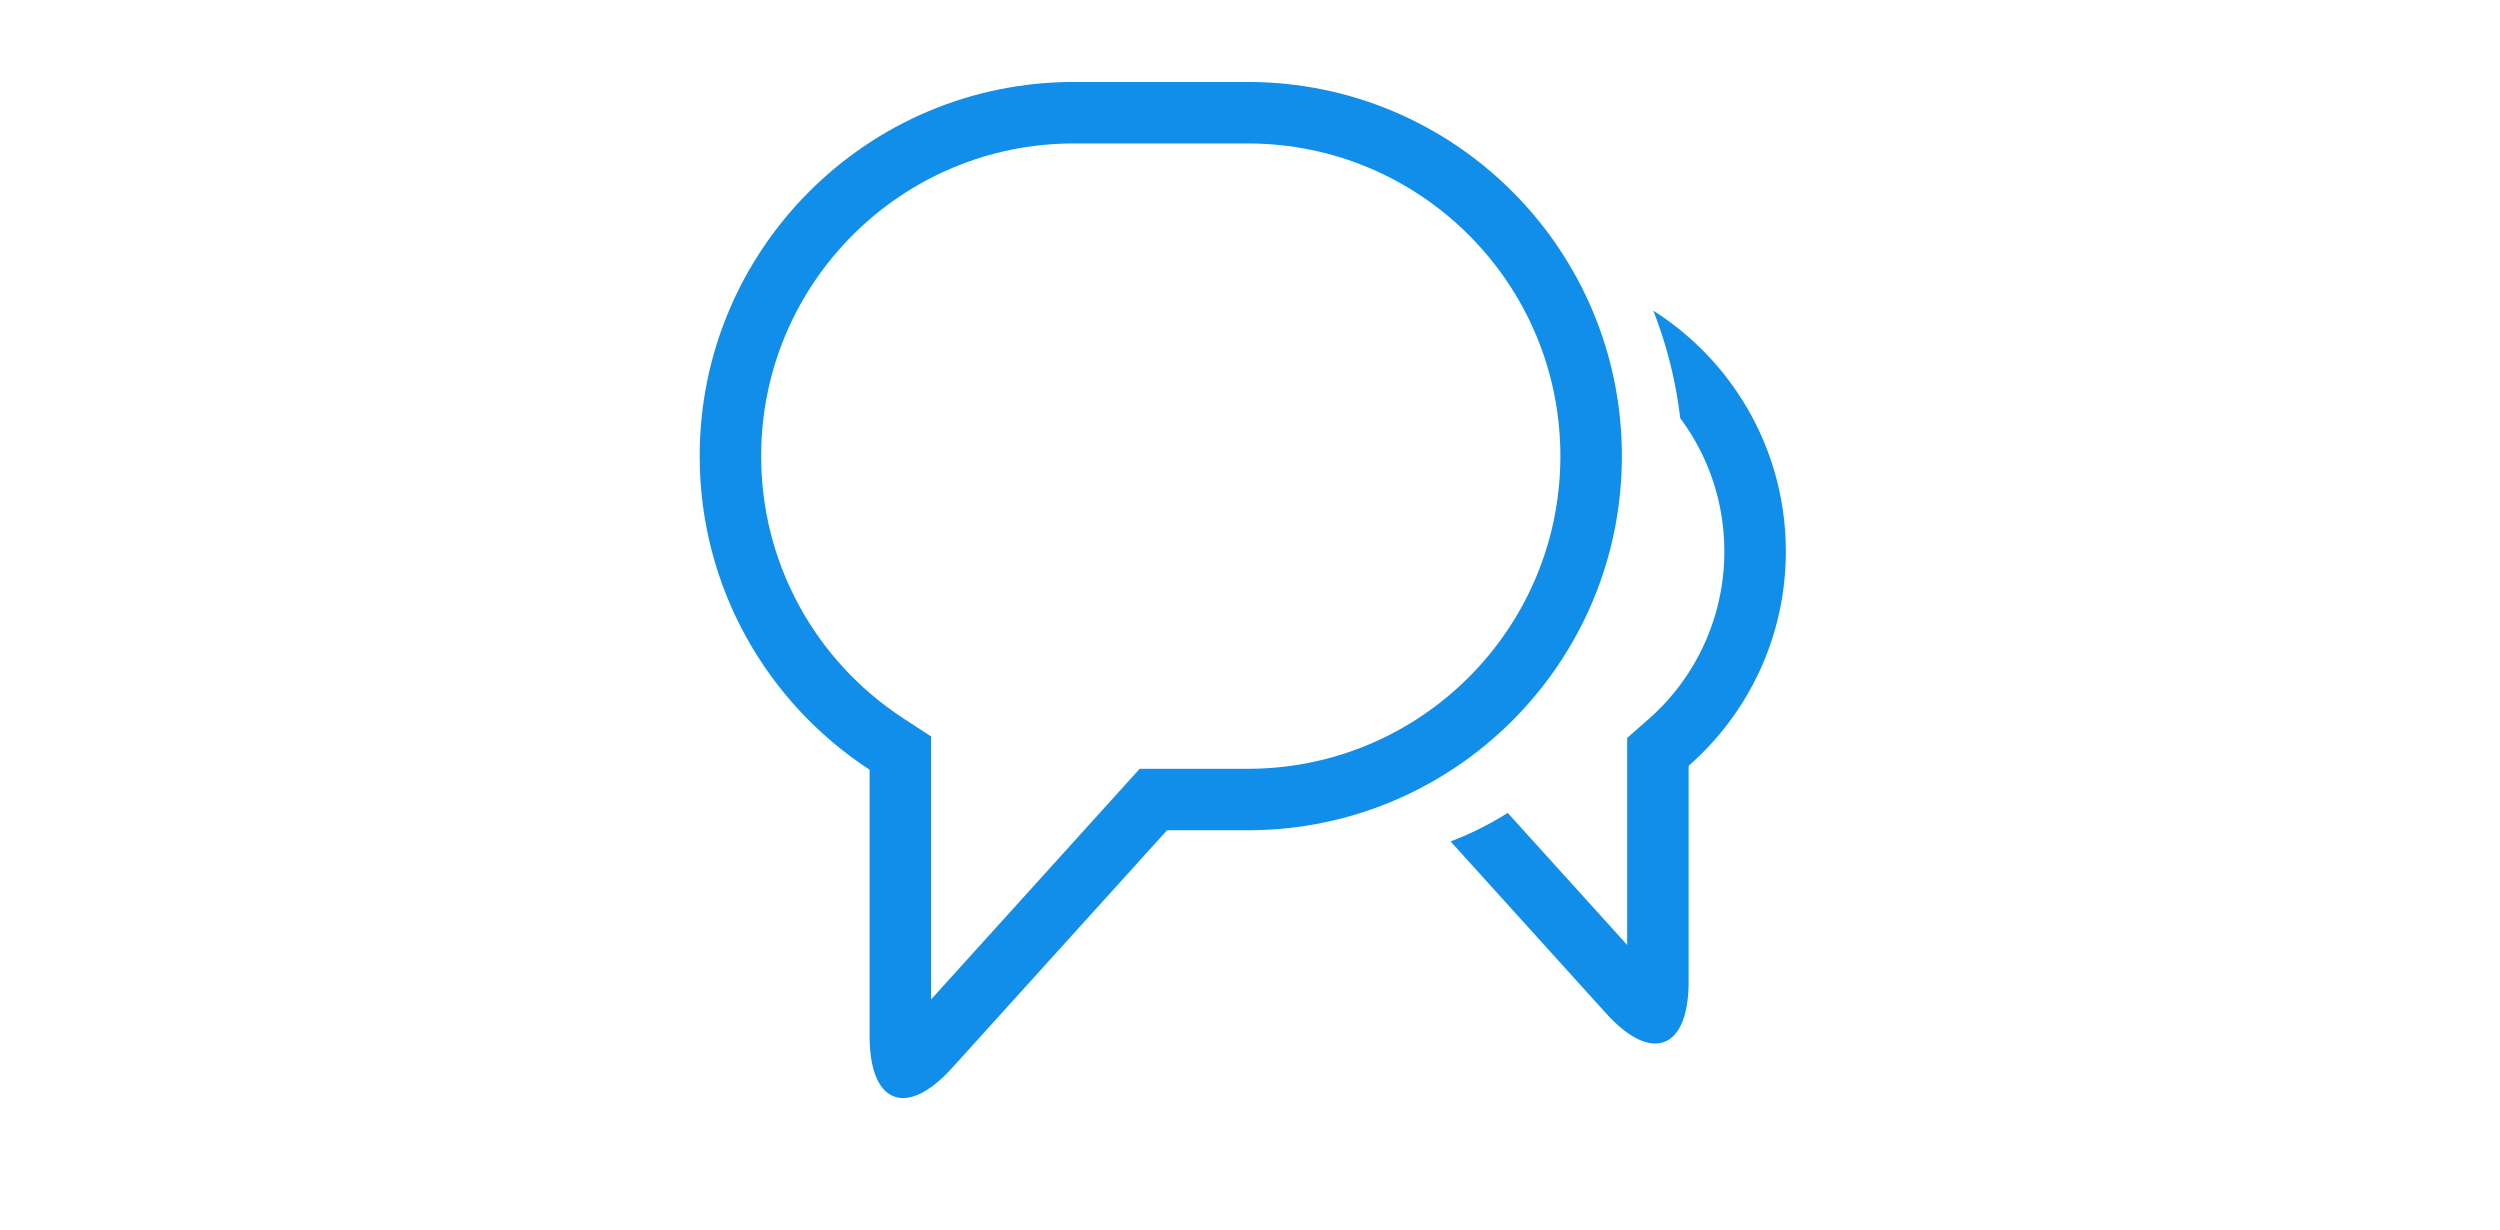 <?xml version="1.0" standalone="no"?><!DOCTYPE svg PUBLIC "-//W3C//DTD SVG 1.1//EN" "http://www.w3.org/Graphics/SVG/1.1/DTD/svg11.dtd"><svg class="icon" height="512" viewBox="0 0 1041 1024" version="1.1" xmlns="http://www.w3.org/2000/svg"><path d="M856.371 258.731c66.338 42.086 110.353 116.173 110.353 200.533 0 71.134-31.317 134.98-80.93 178.483v179.644c0 56.61-30.737 68.523-68.676 26.59l-129.553-143.241a262.349 262.349 0 0 0 47.548-23.757l99.499 109.995V614.537l17.425-15.292a185.515 185.515 0 0 0 63.488-139.998c0-41.609-13.653-80.043-36.745-111.036a359.885 359.885 0 0 0-22.409-89.498z" fill="#108EE9" /><path d="M428.663 640.256h89.975c143.77 0 260.352-116.599 260.352-260.386C778.991 236.032 662.426 119.467 518.639 119.467H373.76C229.956 119.467 113.374 236.066 113.374 379.87c0 89.122 45.039 170.462 118.289 218.283l23.211 15.138v219.085l173.773-192.119z m22.733 51.2L272.316 889.446c-37.888 41.899-68.608 29.952-68.608-26.556v-221.867c-85.214-55.603-141.517-151.791-141.517-261.154C62.191 207.77 201.711 68.267 373.726 68.267h144.913c172.066 0 311.552 139.469 311.552 311.603 0 172.083-139.52 311.586-311.552 311.586h-67.243z" fill="#108EE9" /></svg>